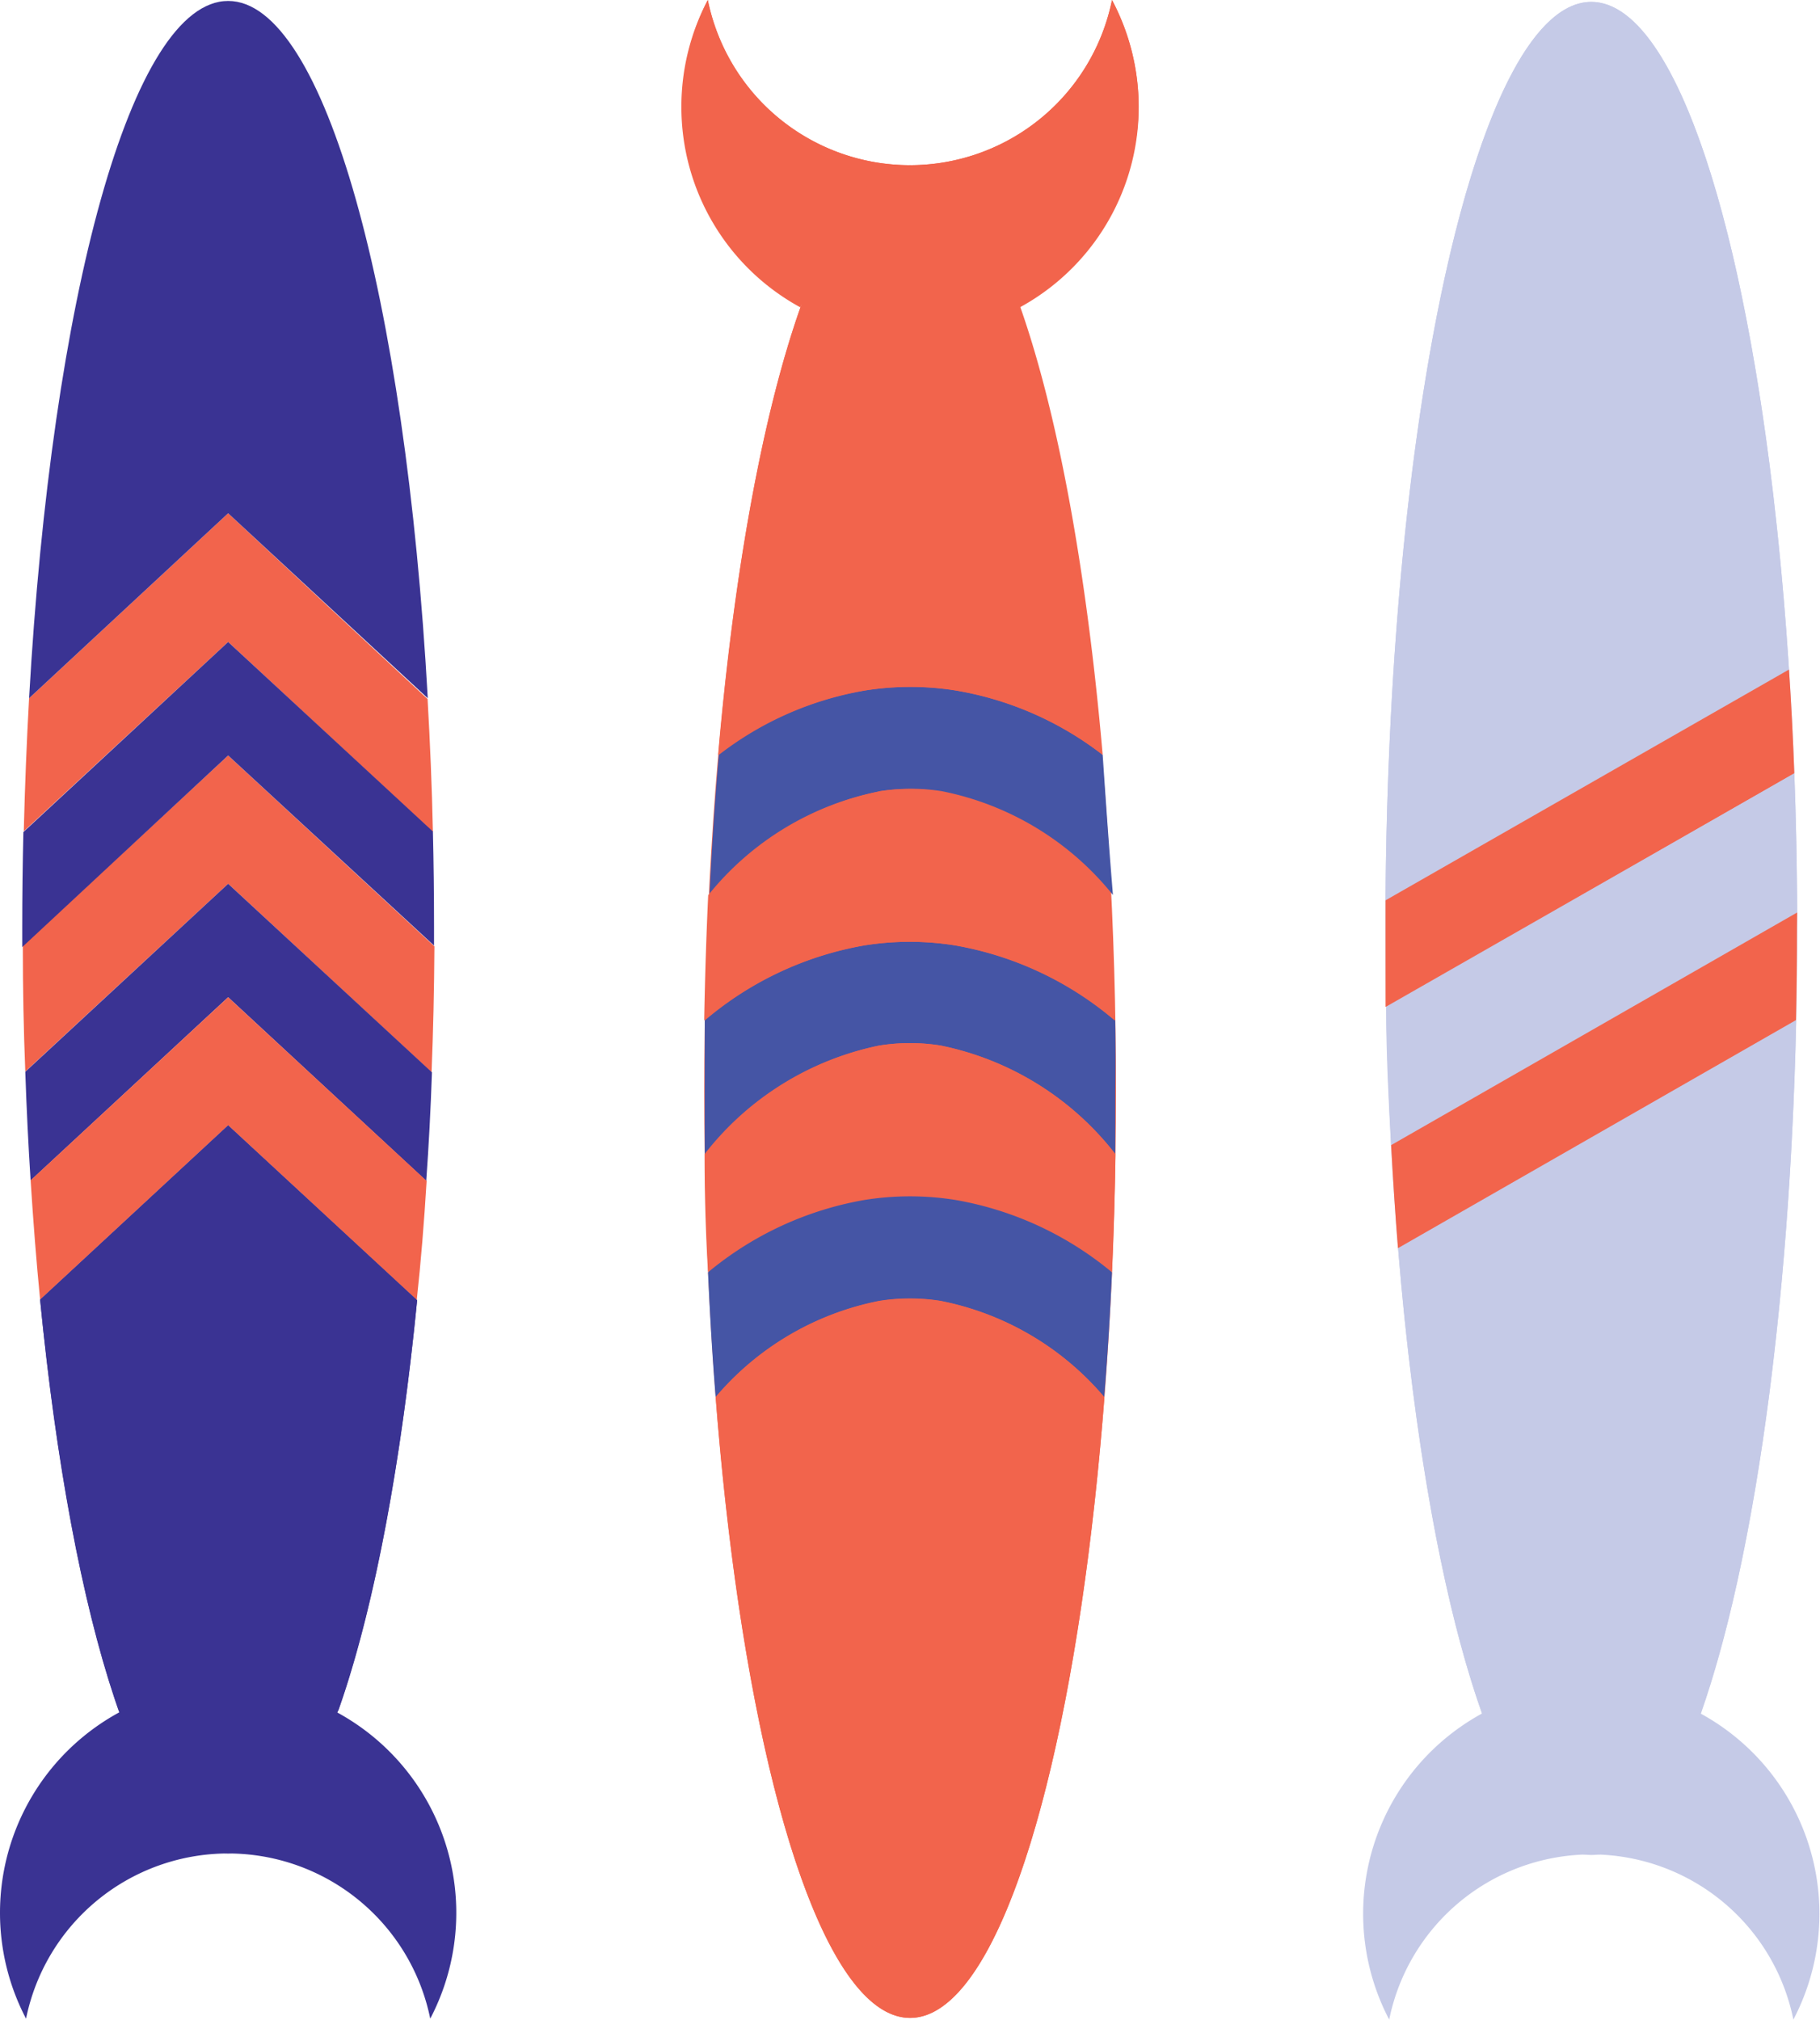 <svg xmlns="http://www.w3.org/2000/svg" viewBox="0 0 95.73 106.25"><defs><style>.cls-1{fill:#3a3393;}.cls-1,.cls-2,.cls-3,.cls-6{fill-rule:evenodd;}.cls-2,.cls-5{fill:#f2644c;}.cls-3,.cls-4{fill:#c5cae7;}.cls-6{fill:#4555a5;}</style></defs><title>Logo Color</title><g id="Layer_2" data-name="Layer 2"><g id="Camada_1" data-name="Camada 1"><path class="cls-1" d="M12,97.5a10.85,10.85,0,0,1,10.63,8.69,12,12,0,1,0-21.26,0A10.85,10.85,0,0,1,12,97.5Z"/><path class="cls-2" d="M12,33.77l10.77,10c-.05-2.39-.15-4.73-.28-7L12,27,1.53,36.73q-.19,3.41-.28,7Z"/><path class="cls-2" d="M22.85,49.78,12,39.74,1.2,49.75q0,3.37.13,6.62L12,46.49l10.7,9.92Q22.83,53.16,22.85,49.78Z"/><path class="cls-1" d="M22.72,56.41,12,46.49,1.33,56.38q.1,2.92.28,5.72L12,52.46l10.42,9.66Q22.62,59.33,22.72,56.41Z"/><path class="cls-2" d="M22.44,62.12,12,52.46,1.61,62.09c.14,2.16.3,4.26.5,6.28L12,59.2l9.92,9.19C22.14,66.38,22.31,64.28,22.44,62.12Z"/><path class="cls-1" d="M21.94,68.4,12,59.2,2.11,68.37C3,77.32,4.44,84.86,6.26,90a12,12,0,0,1,11.53,0C19.61,84.87,21.06,77.34,21.94,68.4Z"/><path class="cls-1" d="M12,39.74l10.83,10q0-.5,0-1,0-2.54-.06-5L12,33.77l-10.77,10q-.06,2.49-.06,5.05,0,.49,0,1Z"/><path class="cls-1" d="M12,27l10.5,9.73C21.33,15.66,17.08.05,12,.05S2.72,15.64,1.53,36.73Z"/><path class="cls-3" d="M83.7,97.55a10.85,10.85,0,0,1,10.63,8.69,12,12,0,1,0-21.26,0A10.85,10.85,0,0,1,83.7,97.55Z"/><ellipse class="cls-4" cx="83.7" cy="48.83" rx="10.83" ry="48.73"/><path class="cls-2" d="M59.89,5.61A12,12,0,0,0,58.49,0,10.85,10.85,0,0,1,47.87,8.69,10.85,10.85,0,0,1,37.23,0,12,12,0,1,0,59.89,5.61Z"/><ellipse class="cls-5" cx="47.87" cy="57.42" rx="10.83" ry="48.73"/><path class="cls-6" d="M58,39.71a17.3,17.3,0,0,0-7.72-3.39,15.16,15.16,0,0,0-4.75,0,17.29,17.29,0,0,0-7.72,3.39c-.21,2.37-.37,4.84-.49,7.37a15.38,15.38,0,0,1,9-5.46,10.27,10.27,0,0,1,3.22,0,15.38,15.38,0,0,1,9,5.46C58.33,44.55,58.16,42.09,58,39.71Z"/><path class="cls-6" d="M58.66,53.68a17.63,17.63,0,0,0-8.42-3.95,15.15,15.15,0,0,0-4.75,0,17.63,17.63,0,0,0-8.42,3.95q0,1.85,0,3.74,0,1.68,0,3.34A15.56,15.56,0,0,1,46.25,55a10.27,10.27,0,0,1,3.22,0,15.55,15.55,0,0,1,9.19,5.71q0-1.65,0-3.34Q58.69,55.53,58.66,53.68Z"/><path class="cls-6" d="M58.49,66.93a17.54,17.54,0,0,0-8.25-3.81,15.15,15.15,0,0,0-4.75,0,17.54,17.54,0,0,0-8.25,3.81c.1,2.25.23,4.44.4,6.56a15.1,15.1,0,0,1,8.61-5.06,10.28,10.28,0,0,1,3.22,0,15.1,15.1,0,0,1,8.61,5.06Q58.34,70.31,58.49,66.93Z"/><path class="cls-2" d="M42.1,16.17c-1.95,5.53-3.48,13.77-4.33,23.54a17.29,17.29,0,0,1,7.72-3.39,15.16,15.16,0,0,1,4.75,0A17.3,17.3,0,0,1,58,39.71c-.85-9.78-2.38-18-4.33-23.55C52,11.43,50,8.69,47.87,8.69S43.77,11.43,42.1,16.17Z"/><path class="cls-2" d="M46.25,41.63a15.38,15.38,0,0,0-9,5.46q-.15,3.22-.21,6.59a17.63,17.63,0,0,1,8.42-3.95,15.15,15.15,0,0,1,4.75,0,17.63,17.63,0,0,1,8.42,3.95q-.06-3.37-.21-6.59a15.38,15.38,0,0,0-9-5.46,10.27,10.27,0,0,0-3.22,0Z"/><path class="cls-2" d="M46.25,55a15.56,15.56,0,0,0-9.19,5.71q0,3.15.18,6.18a17.54,17.54,0,0,1,8.25-3.81,15.15,15.15,0,0,1,4.75,0,17.54,17.54,0,0,1,8.25,3.81q.13-3,.18-6.18A15.55,15.55,0,0,0,49.48,55a10.27,10.27,0,0,0-3.22,0Z"/><path class="cls-2" d="M46.25,68.44a15.1,15.1,0,0,0-8.61,5.06c1.48,19,5.5,32.65,10.23,32.65s8.75-13.64,10.22-32.65a15.1,15.1,0,0,0-8.61-5.06,10.28,10.28,0,0,0-3.22,0Z"/><path class="cls-2" d="M47.87,8.69c2.12,0,4.1,2.74,5.77,7.48A12,12,0,0,0,58.49,0,10.85,10.85,0,0,1,47.87,8.69Z"/><path class="cls-2" d="M35.84,5.61A12,12,0,0,0,42.1,16.17c1.67-4.74,3.65-7.48,5.77-7.48A10.85,10.85,0,0,1,37.23,0,12,12,0,0,0,35.84,5.61Z"/><path class="cls-3" d="M83.7.1c-5.87,0-10.65,21-10.82,47.26L94.1,35.22C92.79,14.93,88.63.1,83.7.1Z"/><path class="cls-2" d="M94.1,35.22,72.88,47.36q0,.73,0,1.47,0,2.09,0,4.14L94.38,40.68Q94.28,37.89,94.1,35.22Z"/><path class="cls-3" d="M94.38,40.68,72.91,53c0,2.48.13,4.91.26,7.28L94.53,48C94.52,45.52,94.47,43.07,94.38,40.68Z"/><path class="cls-2" d="M94.53,48,73.17,60.24q.15,2.77.36,5.42l20.94-12q.05-2.39.05-4.85Q94.53,48.42,94.53,48Z"/><path class="cls-3" d="M94.48,53.68l-20.94,12c.83,10.16,2.39,18.73,4.4,24.42,1.67,4.74,3.65,7.48,5.77,7.48s4.1-2.74,5.77-7.48C92.22,82.26,94.14,69,94.48,53.68Z"/><path class="cls-1" d="M21.94,68.4,12,59.2,2.11,68.37C3.78,85.53,7.59,97.5,12,97.5S20.26,85.54,21.94,68.4Z"/></g></g></svg>